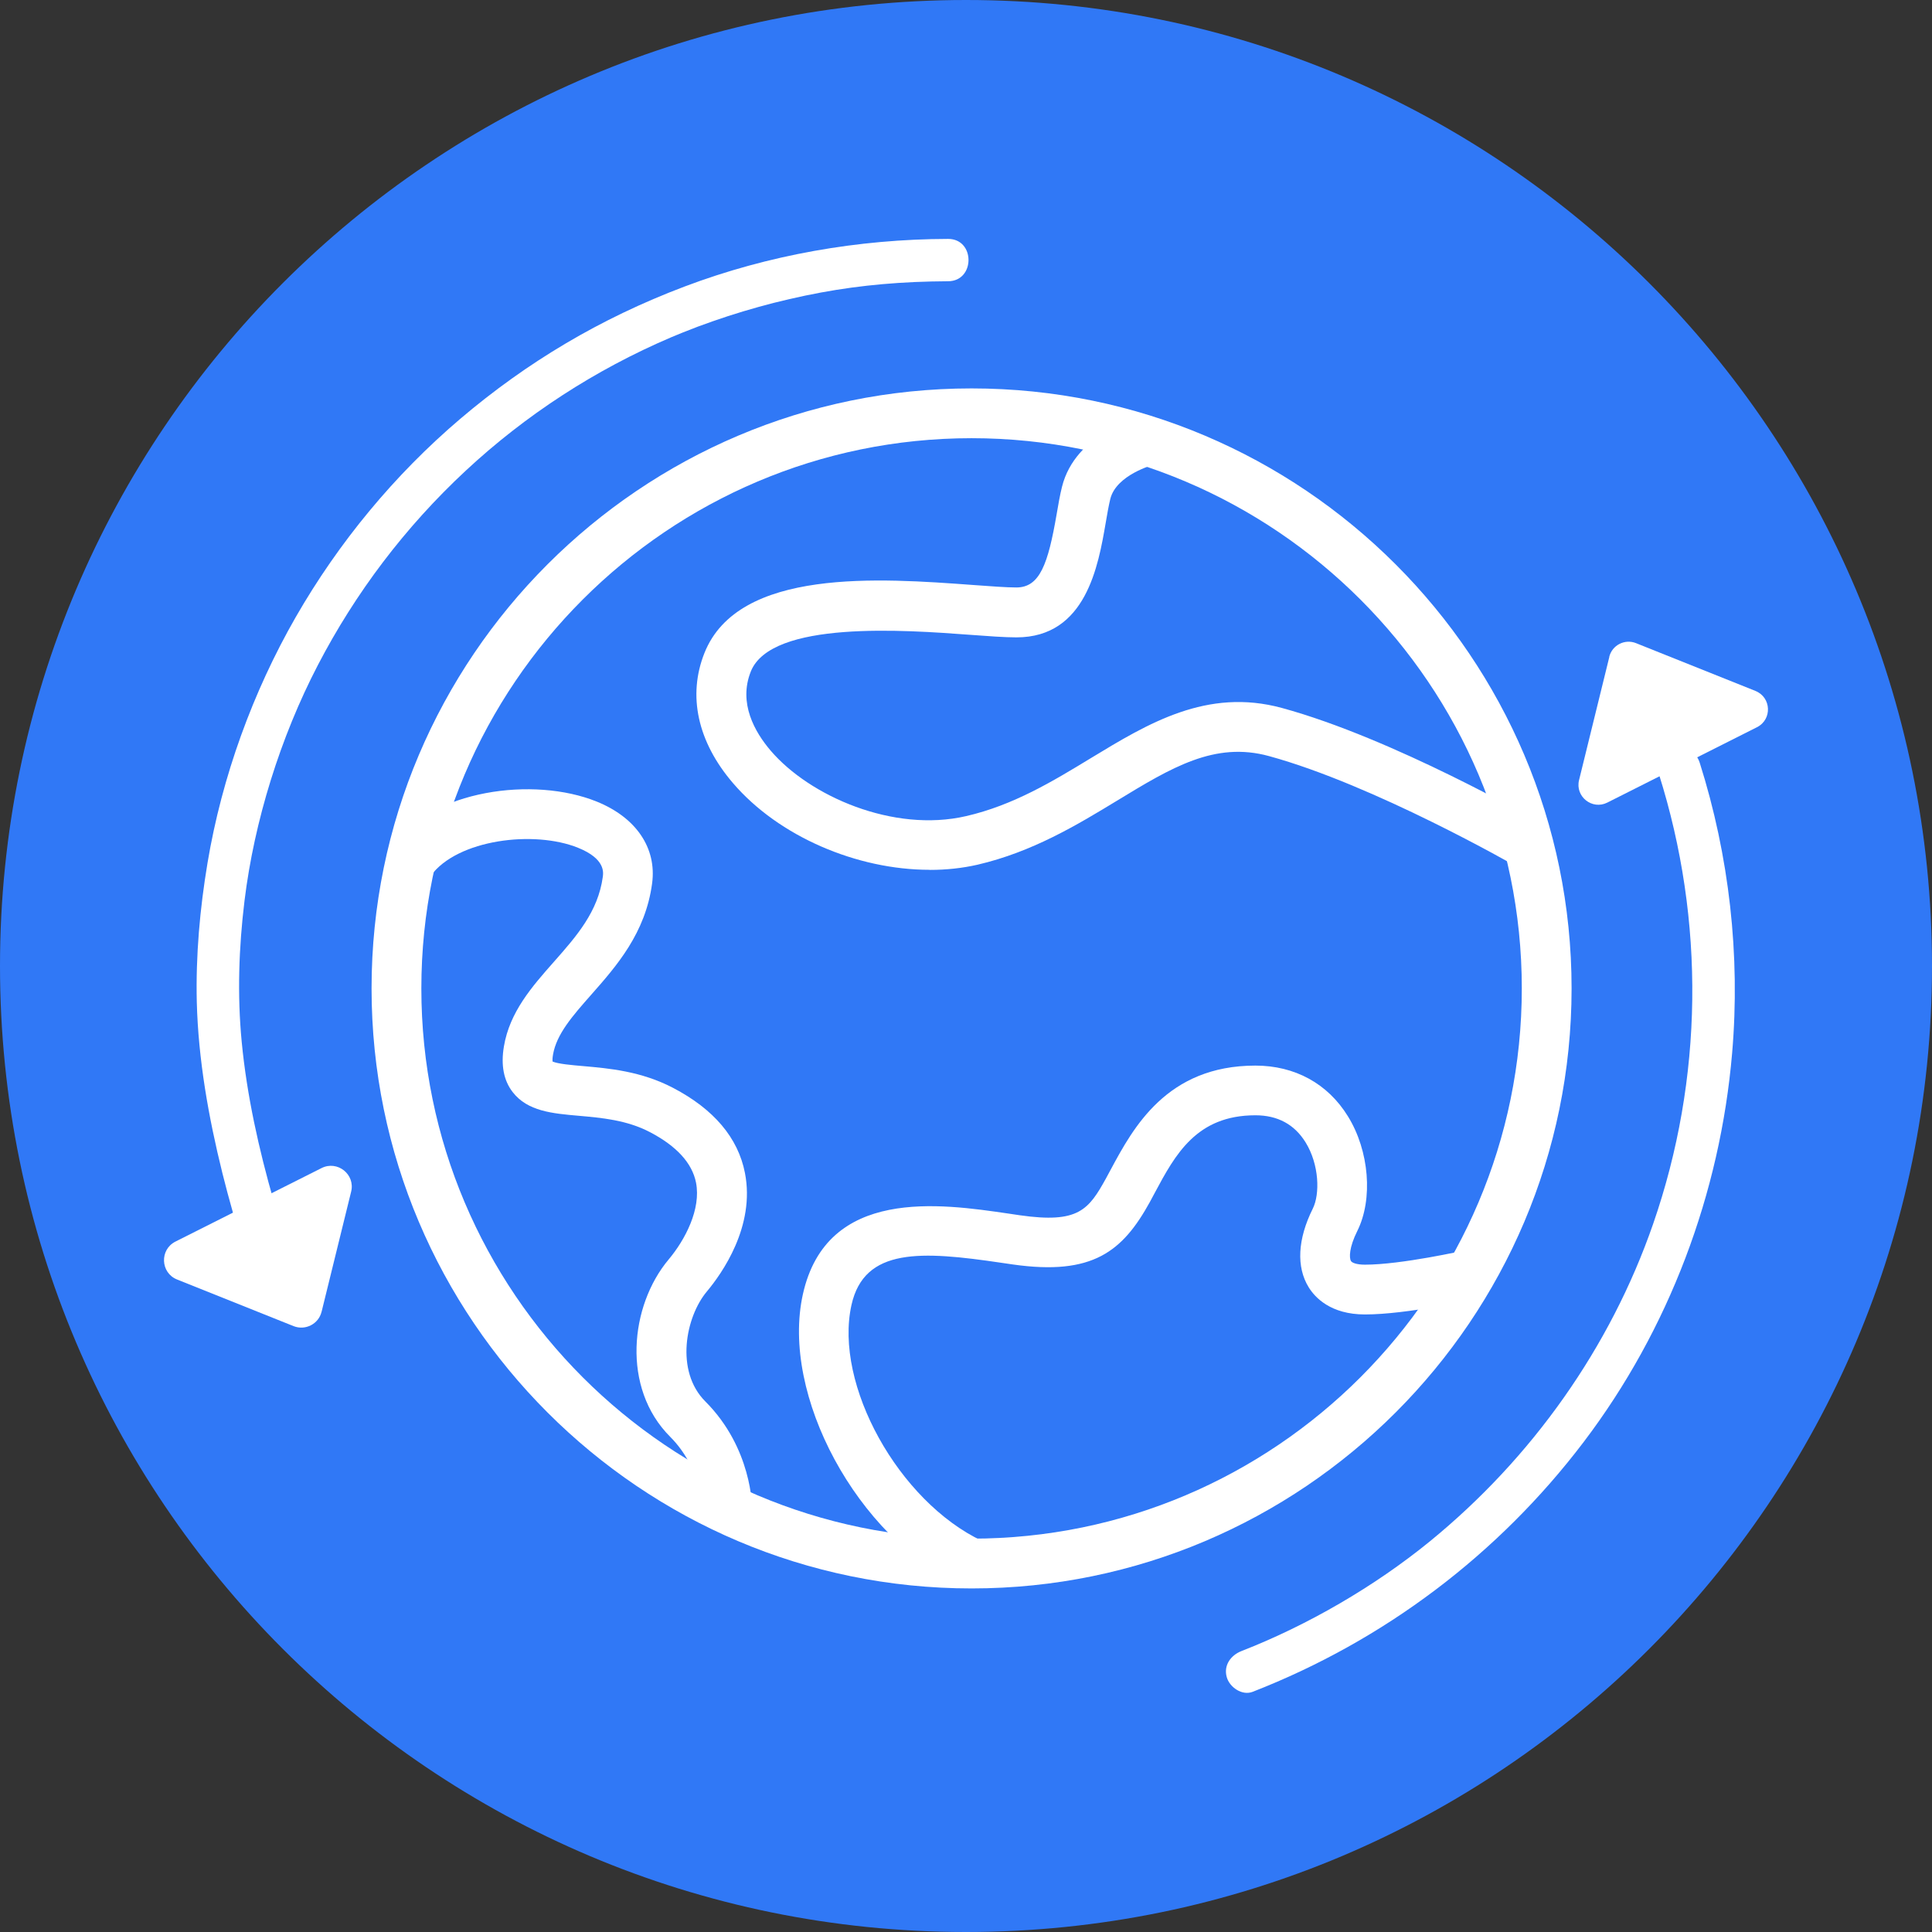 <svg width="100" height="100" viewBox="0 0 100 100" fill="none" xmlns="http://www.w3.org/2000/svg">
<rect x="0" y="0" width="100" height="100" fill="#333333" stroke="none"/>
<g clip-path="url(#clip0_50_33756)">
<path d="M50 100C77.614 100 100 77.614 100 50C100 22.386 77.614 0 50 0C22.386 0 0 22.386 0 50C0 77.614 22.386 100 50 100Z" fill="#3078F6"/>
<path d="M85.861 40.057C88.268 47.67 88.165 55.851 85.567 63.346C83.351 69.748 79.294 75.469 74.005 79.784C71.155 82.108 67.686 84.124 64.258 85.459C63.706 85.675 63.325 86.196 63.495 86.804C63.639 87.33 64.289 87.784 64.84 87.567C71.639 84.918 77.557 80.454 81.969 74.639C86.382 68.825 89.036 61.773 89.655 54.505C90.088 49.449 89.505 44.304 87.974 39.469C87.794 38.907 87.212 38.541 86.629 38.706C86.072 38.861 85.686 39.49 85.866 40.052L85.861 40.057Z" fill="white"/>
<path d="M14.17 62.175C13.397 59.48 12.778 56.712 12.51 53.918C12.278 51.495 12.361 49.047 12.655 46.629C13.16 42.495 14.516 38.15 16.454 34.423C18.392 30.696 20.954 27.294 24.113 24.356C27.201 21.485 30.789 19.145 34.748 17.454C34.882 17.397 35.093 17.309 35.325 17.217C35.588 17.114 35.851 17.011 36.119 16.907C36.634 16.717 37.15 16.536 37.67 16.366C38.722 16.026 39.789 15.727 40.866 15.48C43.077 14.969 45.077 14.701 47.34 14.598C47.918 14.572 48.495 14.562 49.072 14.557C50.48 14.557 50.485 12.361 49.072 12.366C44.428 12.377 39.773 13.191 35.423 14.835C31.072 16.48 27.263 18.753 23.809 21.691C20.418 24.578 17.526 28.078 15.309 31.938C13.093 35.799 11.49 40.196 10.742 44.66C10.345 47.036 10.129 49.459 10.186 51.866C10.263 54.846 10.794 57.83 11.51 60.717C11.681 61.397 11.861 62.078 12.052 62.748C12.438 64.103 14.552 63.526 14.165 62.165L14.17 62.175Z" fill="white"/>
<path d="M16.644 67.903L18.175 61.681C18.397 60.784 17.464 60.047 16.644 60.459L9.083 64.263C8.253 64.681 8.304 65.882 9.165 66.227L15.196 68.64C15.804 68.882 16.49 68.531 16.644 67.897V67.903Z" fill="white"/>
<path d="M83.299 34L81.732 40.376C81.521 41.232 82.412 41.938 83.196 41.541L90.943 37.639C91.737 37.237 91.686 36.093 90.861 35.763L84.68 33.289C84.098 33.057 83.443 33.392 83.294 34H83.299Z" fill="white"/>
<path d="M50.289 82.217C33.165 82.217 19.232 68.284 19.232 51.16C19.232 34.036 33.165 20.104 50.289 20.104C67.412 20.104 81.345 34.036 81.345 51.16C81.345 68.284 67.412 82.217 50.289 82.217ZM50.289 22.681C34.588 22.681 21.809 35.459 21.809 51.16C21.809 66.861 34.588 79.64 50.289 79.64C65.99 79.64 78.768 66.861 78.768 51.16C78.768 35.459 65.99 22.681 50.289 22.681Z" fill="white"/>
<path d="M48.113 45.021C44.366 45.021 40.309 43.304 37.933 40.526C36.103 38.392 35.583 36 36.464 33.794C38.227 29.382 45.536 29.923 50.371 30.279C51.289 30.346 52.088 30.407 52.608 30.407C53.825 30.407 54.248 29.186 54.691 26.619C54.778 26.108 54.861 25.629 54.969 25.196C55.665 22.407 58.954 21.588 59.093 21.552L59.696 24.057L59.392 22.804L59.701 24.057C59.701 24.057 57.778 24.572 57.469 25.825C57.387 26.16 57.309 26.598 57.232 27.057C56.85 29.273 56.217 32.99 52.613 32.99C51.995 32.99 51.155 32.928 50.186 32.856C46.856 32.608 39.923 32.098 38.861 34.758C38.211 36.387 39.062 37.887 39.892 38.856C41.902 41.206 46.237 43.114 50.005 42.242C52.449 41.681 54.495 40.438 56.469 39.237C59.423 37.444 62.479 35.588 66.356 36.645C72.119 38.217 79.459 42.433 79.773 42.614L78.485 44.846C78.412 44.804 71.119 40.619 65.68 39.134C62.871 38.366 60.639 39.727 57.815 41.444C55.763 42.691 53.438 44.098 50.593 44.758C49.804 44.938 48.974 45.026 48.129 45.026L48.113 45.021Z" fill="white"/>
<path d="M49.737 82.093C44.371 79.552 40.397 72.212 41.557 66.99C42.794 61.428 48.681 62.299 52.201 62.815L52.789 62.902C55.82 63.335 56.345 62.624 57.253 60.98L57.5 60.521C58.65 58.387 60.387 55.155 64.979 55.155C67.021 55.155 68.727 56.088 69.768 57.779C70.876 59.567 71.077 62.067 70.253 63.717C69.83 64.562 69.825 65.108 69.928 65.273C69.985 65.366 70.232 65.459 70.65 65.459C72.541 65.459 75.794 64.722 75.825 64.717L76.397 67.232C76.253 67.263 72.83 68.036 70.65 68.036C68.871 68.036 68.062 67.155 67.737 66.629C67.088 65.578 67.165 64.134 67.948 62.562C68.325 61.809 68.289 60.284 67.577 59.129C67 58.196 66.129 57.727 64.979 57.727C61.928 57.727 60.83 59.763 59.773 61.737C59.686 61.902 59.598 62.062 59.516 62.217C58.108 64.768 56.567 66.036 52.428 65.449L51.825 65.361C47.706 64.753 44.737 64.557 44.072 67.546C43.16 71.66 46.51 77.712 50.84 79.763L49.737 82.093Z" fill="white"/>
<path d="M38.933 78.124L36.356 78.108L37.644 78.119H36.356C36.356 78.119 36.32 76 34.686 74.366C32.16 71.84 32.603 67.583 34.608 65.191C35.469 64.165 36.294 62.577 36.026 61.212C35.825 60.201 35.021 59.32 33.639 58.598C32.438 57.969 31.119 57.856 29.959 57.753C28.593 57.634 27.304 57.521 26.536 56.526C26.072 55.928 25.918 55.134 26.082 54.165C26.381 52.376 27.541 51.062 28.665 49.789C29.845 48.454 30.954 47.191 31.201 45.387C31.232 45.155 31.33 44.449 29.923 43.882C27.644 42.959 23.675 43.449 22.299 45.325L20.222 43.799C22.366 40.876 27.619 40.17 30.887 41.49C32.928 42.315 34 43.897 33.753 45.727C33.407 48.304 31.912 50 30.598 51.49C29.634 52.583 28.804 53.526 28.624 54.588C28.593 54.768 28.593 54.882 28.598 54.943C28.866 55.067 29.624 55.134 30.186 55.181C31.521 55.299 33.186 55.443 34.84 56.309C36.949 57.413 38.201 58.892 38.557 60.706C39.103 63.474 37.361 65.923 36.588 66.846C35.49 68.155 34.928 70.959 36.51 72.541C38.923 74.954 38.933 77.995 38.933 78.124Z" fill="white"/>
</g>
<defs>
<clipPath id="clip0_50_33756">
<rect width="100" height="100" fill="white"/>
</clipPath>
</defs>
</svg>
